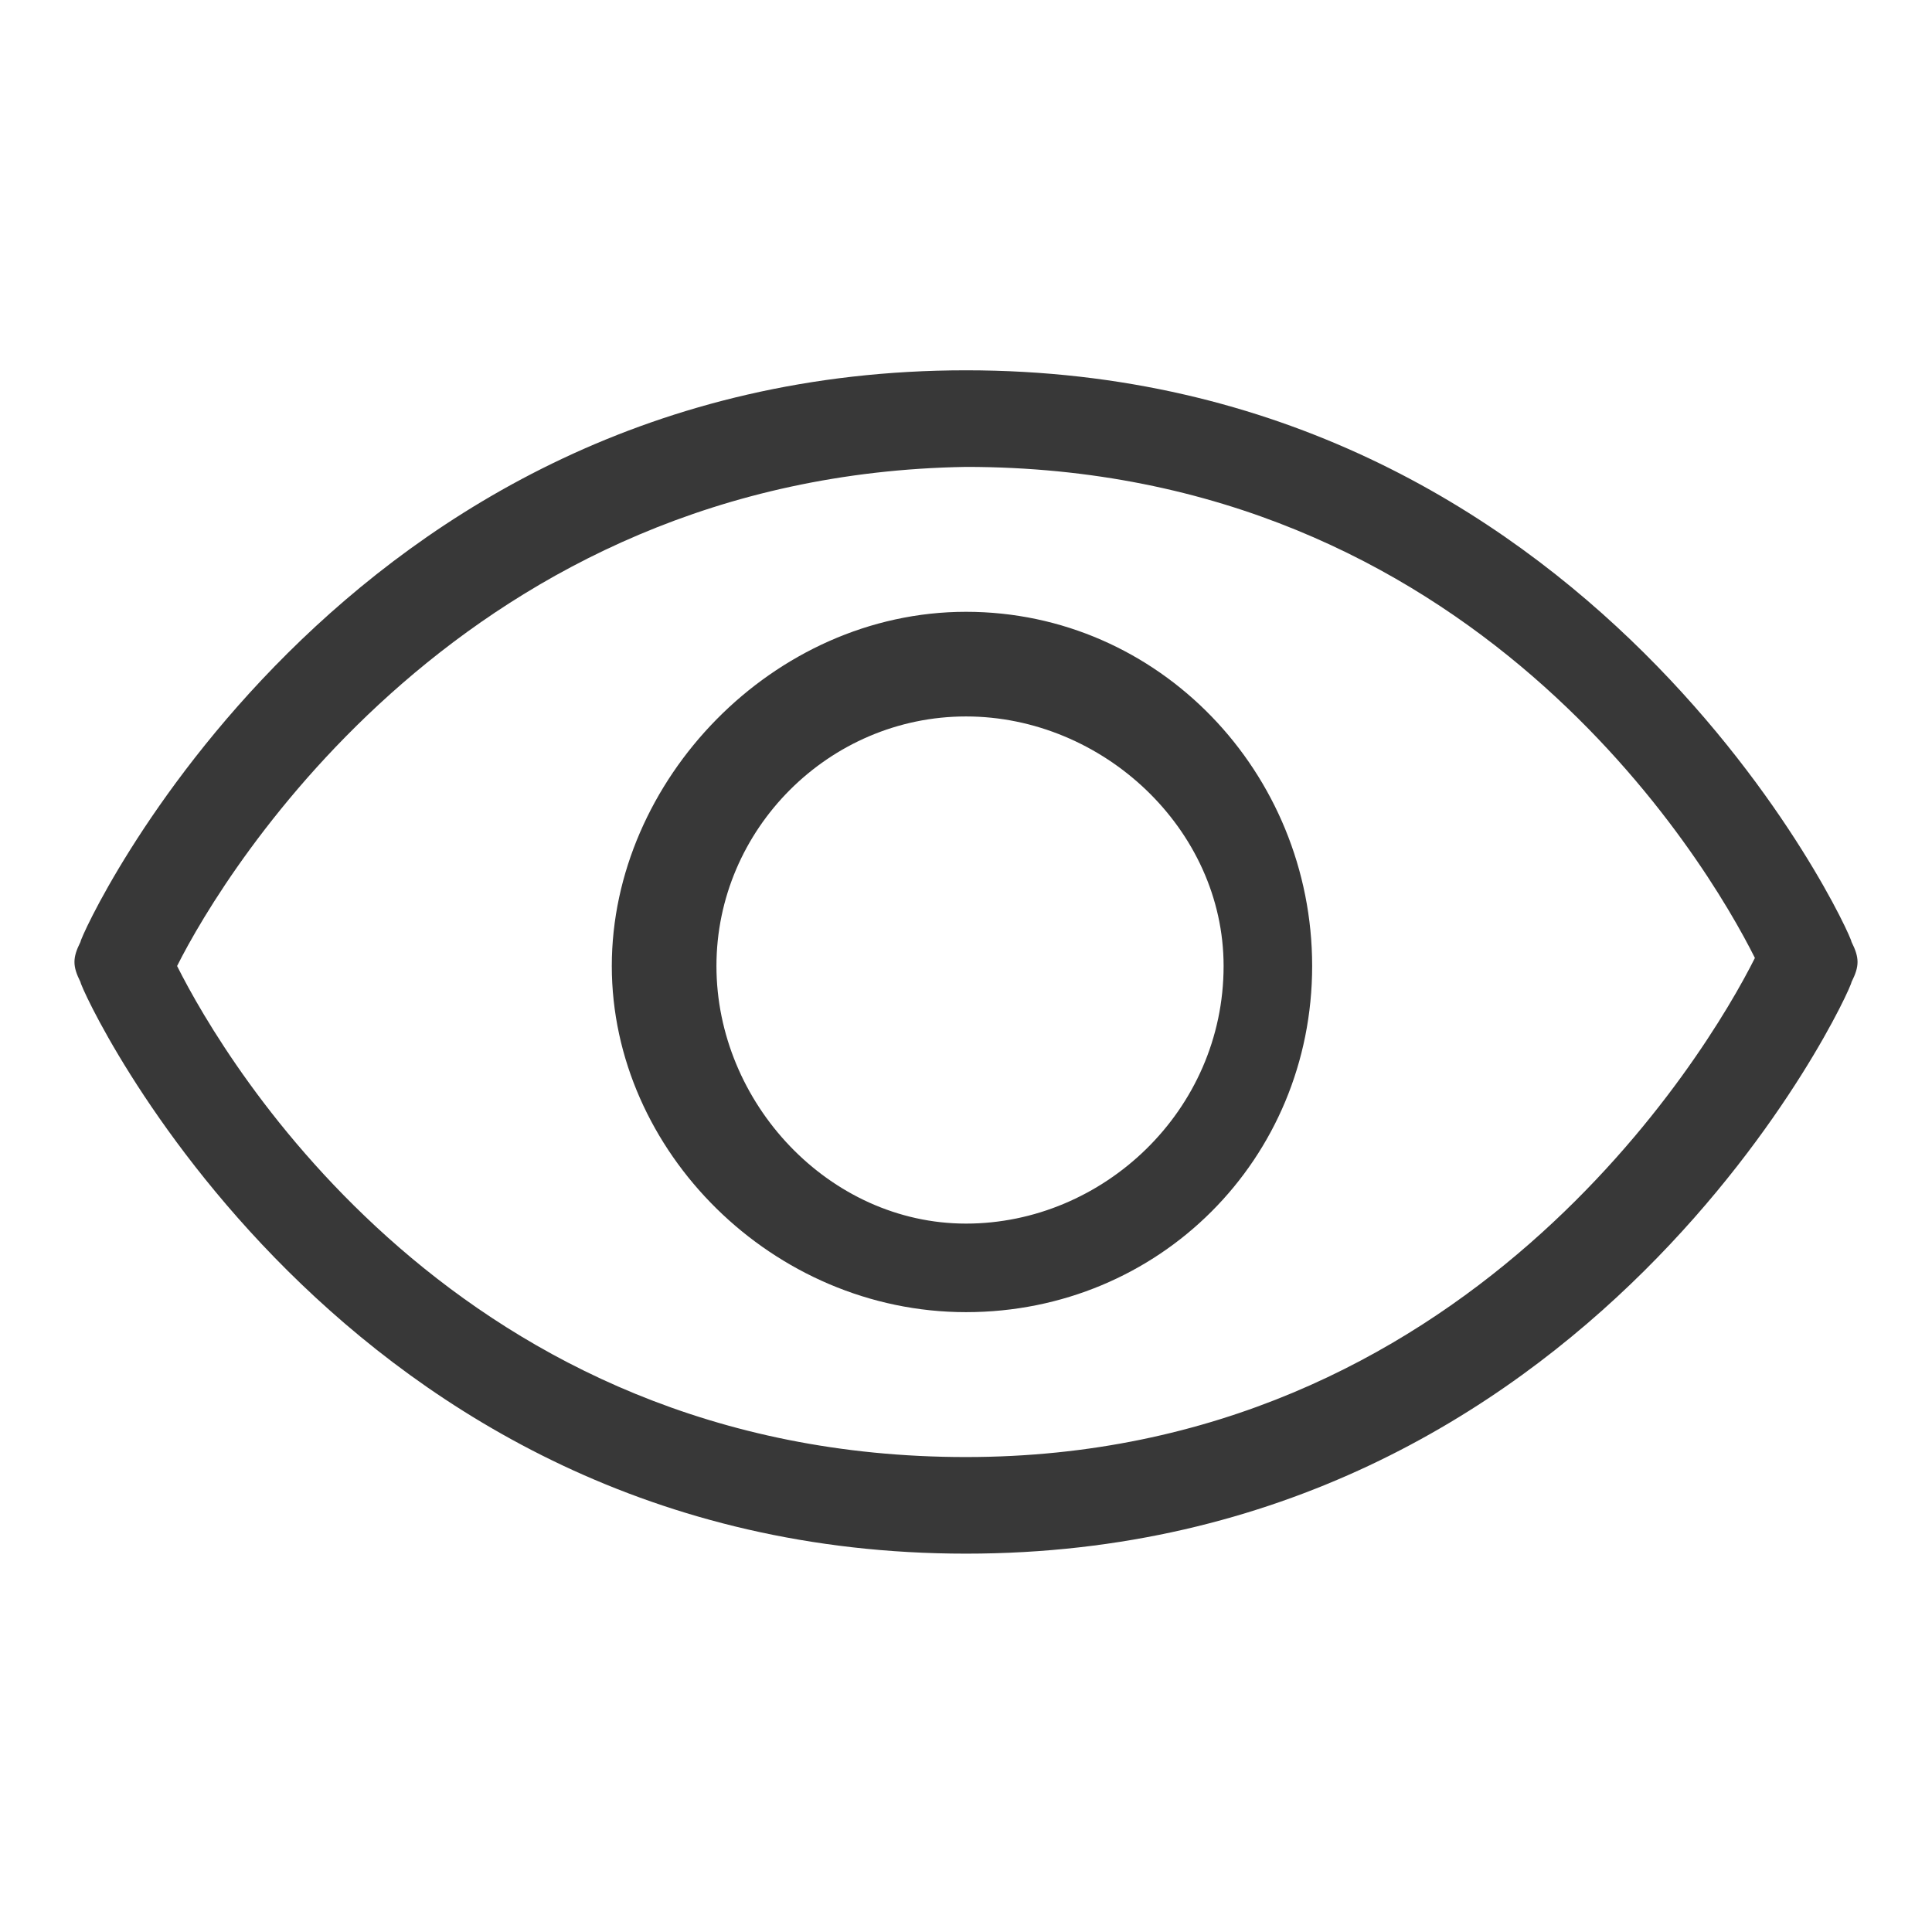 <?xml version="1.0" encoding="utf-8"?>
<!-- Generator: Adobe Illustrator 26.1.0, SVG Export Plug-In . SVG Version: 6.00 Build 0)  -->
<svg version="1.1" id="Слой_1" xmlns="http://www.w3.org/2000/svg" xmlns:xlink="http://www.w3.org/1999/xlink" x="0px" y="0px"
	 viewBox="0 0 24 24" style="enable-background:new 0 0 24 24;" xml:space="preserve">
<style type="text/css">
	.st0{fill:#383838;}
</style>
<g>
	<path class="st0" d="M12,19.3c-7.8,0-11-7-11-7.1c-0.1-0.2-0.1-0.3,0-0.5c0-0.1,3.2-7.1,11-7.1s11,7,11,7.1c0.1,0.2,0.1,0.3,0,0.5
		C23,12.3,19.8,19.3,12,19.3z M2.2,12c0.6,1.2,3.5,6.1,9.8,6.1c6.2,0,9.2-5,9.8-6.2c-0.6-1.2-3.5-6.1-9.8-6.1
		C5.8,5.9,2.8,10.8,2.2,12z"/>
</g>
<g>
	<path class="st0" d="M12,16.3c-2.4,0-4.4-2-4.4-4.3s2-4.4,4.4-4.4s4.3,2,4.3,4.4S14.4,16.3,12,16.3z M12,8.9
		c-1.7,0-3.1,1.4-3.1,3.1c0,1.7,1.4,3.2,3.1,3.2c1.7,0,3.2-1.4,3.2-3.2C15.2,10.3,13.7,8.9,12,8.9z"/>
</g>
</svg>
